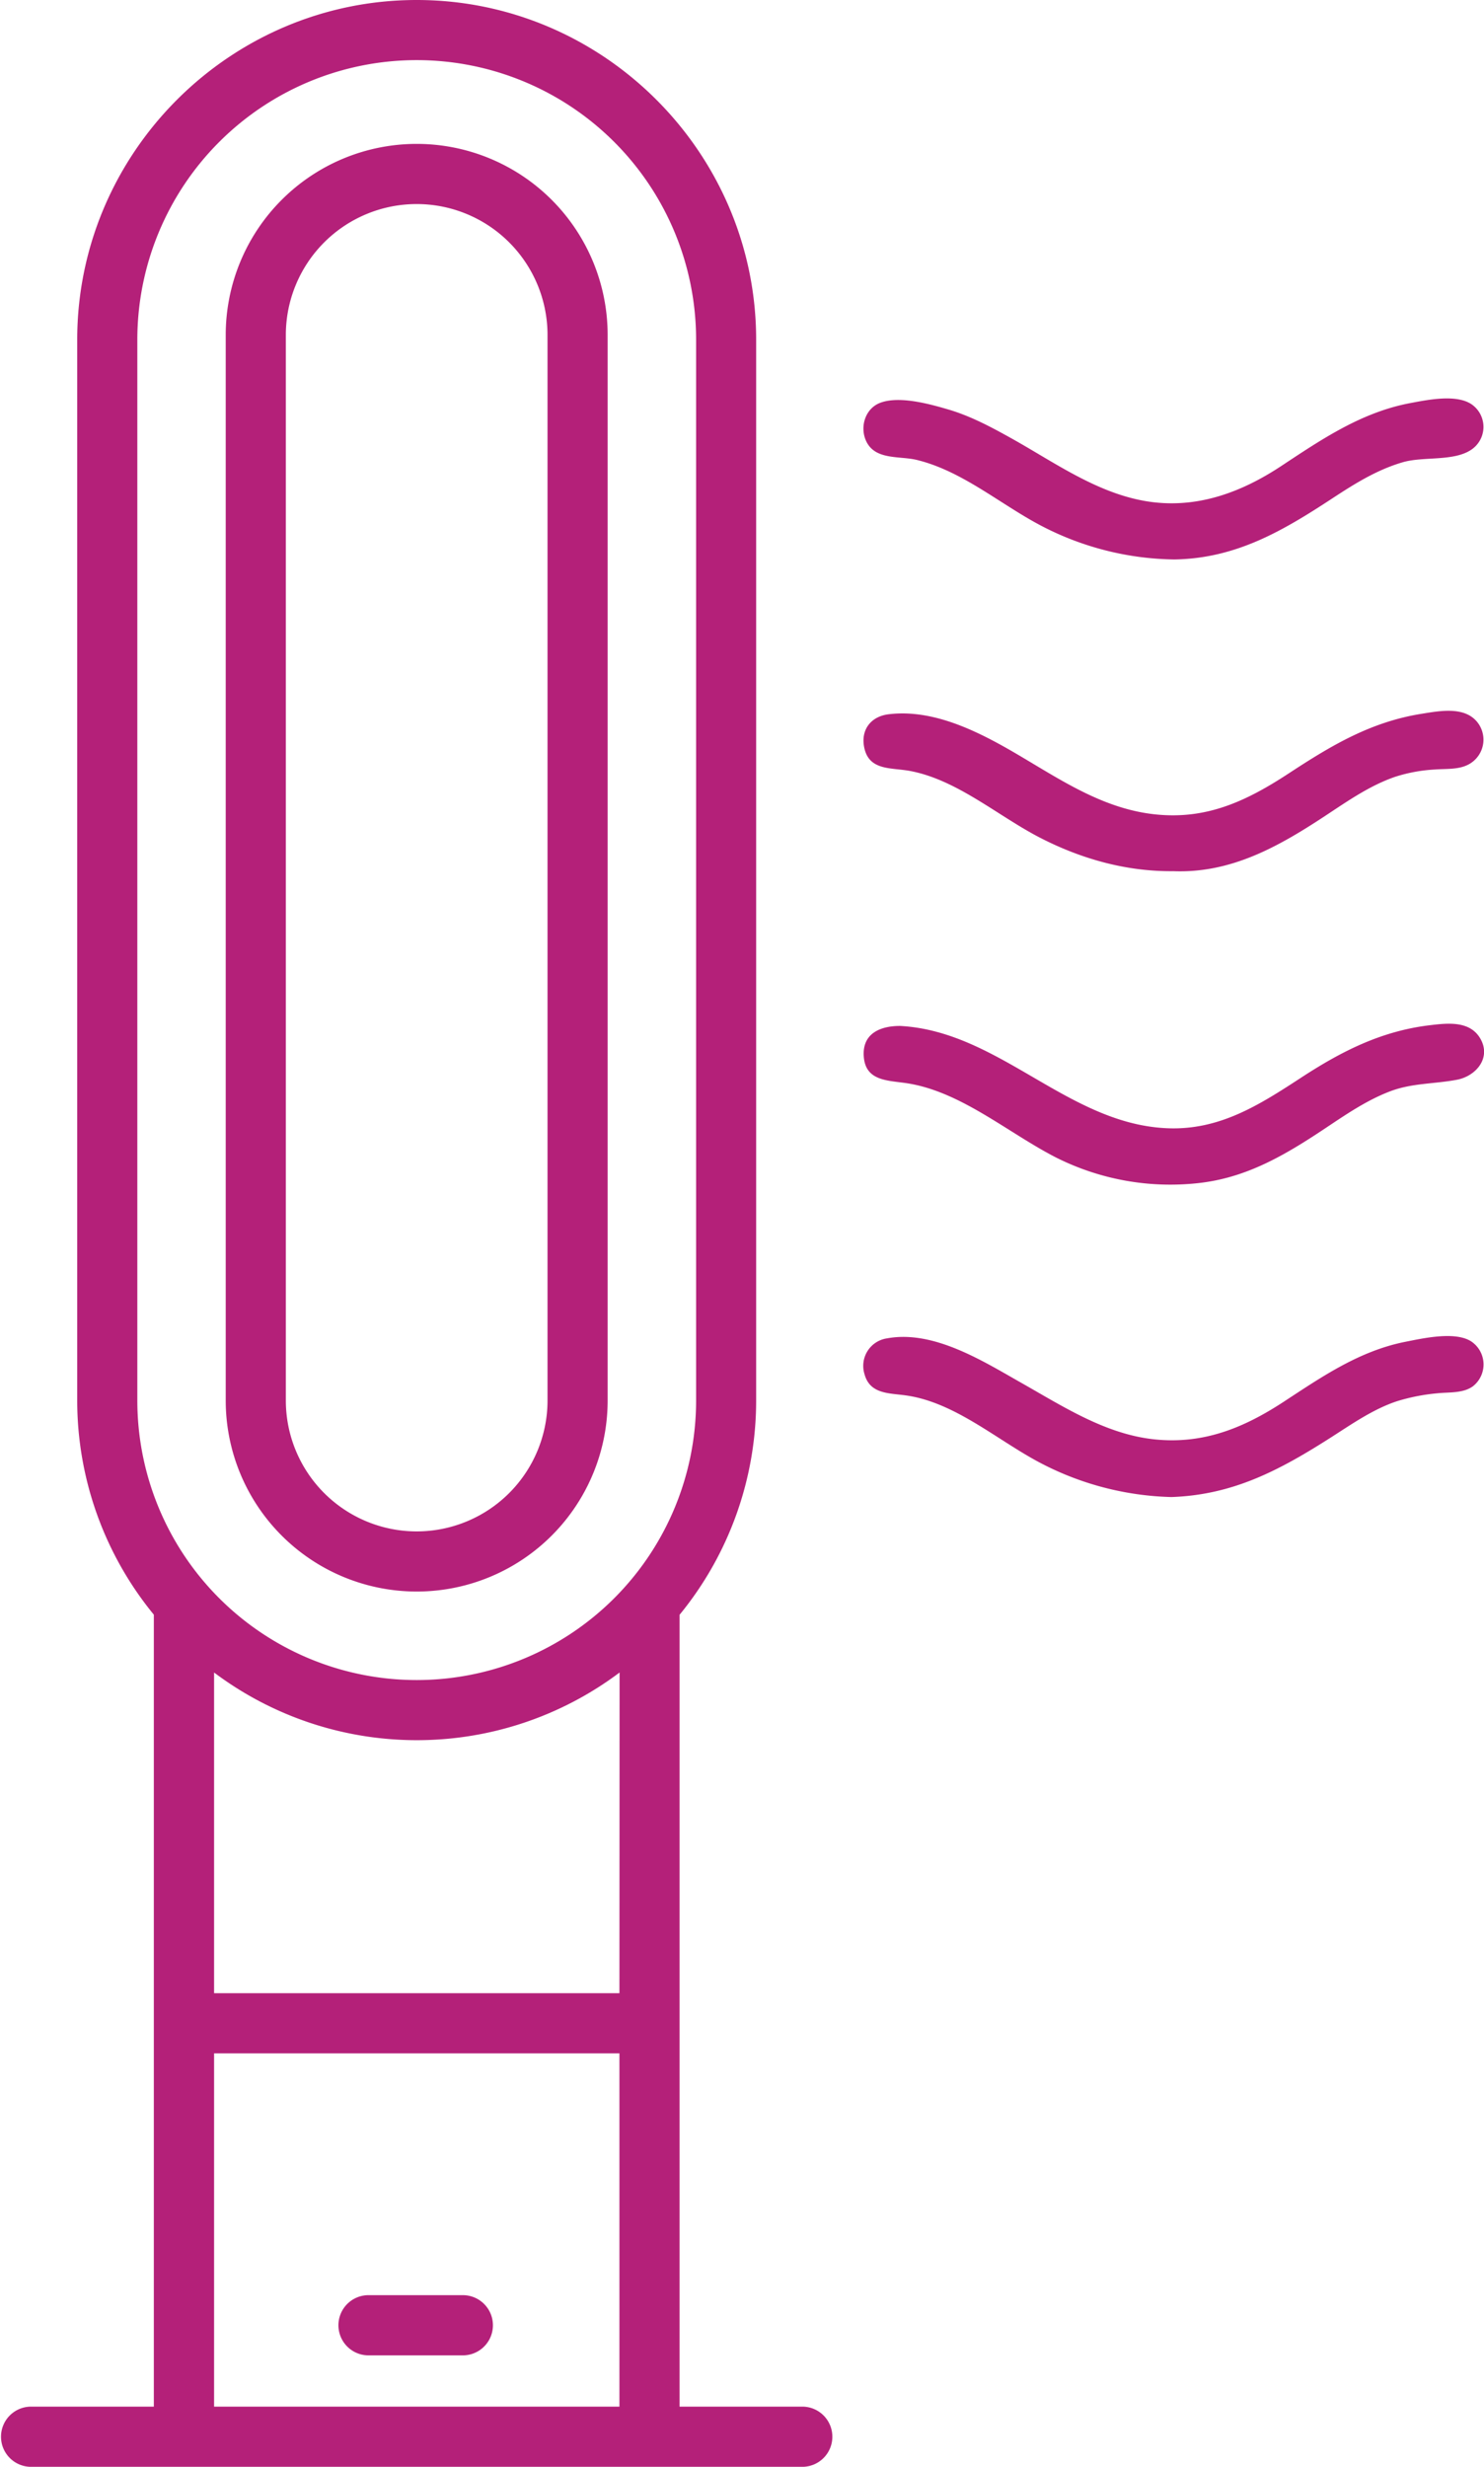 <svg xmlns="http://www.w3.org/2000/svg" viewBox="0 0 409 679.38" fill="#b42079"><g><g><path class="cls-1" d="M114.84,438.32h0a52.62,52.62,0,0,0,52.63-52.62V92.26a52.63,52.63,0,0,0-52.63-52.63h0A52.64,52.64,0,0,0,62.21,92.26V385.7A52.63,52.63,0,0,0,114.84,438.32ZM78.78,92.26a36.06,36.06,0,0,1,72.12,0V385.7a36.06,36.06,0,1,1-72.12,0Z"/><path class="cls-1" d="M252.64,126.66c12.74,3.07,23.38,12.52,34.87,18.42a81.36,81.36,0,0,0,36.18,9c17-.28,29.85-7.86,43.66-16.92,6.11-4,12.27-7.85,19.36-9.88,5.67-1.63,14.07-.12,18.91-3.51a7.56,7.56,0,0,0,.25-12.21c-4.17-3.16-12.35-1.45-17.07-.57-13.53,2.52-24.45,9.94-35.7,17.37s-23.77,12-37.53,9.62c-13.52-2.35-25-10.66-36.75-17.22-5.61-3.13-11.32-6.19-17.51-8-5.11-1.5-13.4-3.8-18.67-1.84-4.2,1.55-5.77,6.71-3.88,10.65C241.27,126.78,247.92,125.52,252.64,126.66Z"/><path class="cls-1" d="M391.94,196.56c-14.08,2.21-24.95,8.71-36.66,16.38s-22.65,12.84-36.85,11.35c-13.69-1.43-24.88-8.71-36.43-15.58-10.84-6.44-23.94-13.59-37.07-12-4.9.59-7.82,4.28-6.71,9.32,1.37,6.25,7.45,5.36,12.43,6.27,13.1,2.38,24.45,12.5,36.1,18.47,11.39,5.84,23.8,9.3,36.65,9.16,15.88.62,28.92-6.74,41.74-15.17,6.19-4.07,12.37-8.43,19.43-10.84a43.55,43.55,0,0,1,11-2c3-.23,6.44.09,9.2-1.4a7.72,7.72,0,0,0,1.94-12.14C403.06,194.56,396.54,195.83,391.94,196.56Z"/><path class="cls-1" d="M405.42,369.4c-4.47-2.81-13.27-.81-18.09.14-12.65,2.51-22.88,9.54-33.46,16.47-11.08,7.26-22.22,11.81-35.7,10.4S293,387.36,281.4,380.8c-10.48-5.93-24.11-14.56-36.89-12.21a7.65,7.65,0,0,0-6.27,9.78c1.48,5.65,6.82,5.28,11.52,5.95,13.26,1.89,24.73,12,36.26,18.2a82.15,82.15,0,0,0,36.84,9.78c17.07-.59,29.86-7.43,43.93-16.4,5.76-3.68,11.71-7.85,18.25-10a54.22,54.22,0,0,1,11.14-2.18c3.16-.34,7,.06,9.74-1.91A7.63,7.63,0,0,0,405.42,369.4Z"/><path class="cls-1" d="M394.11,282.35c-13.45,1.6-24.46,7.22-35.63,14.52-11.38,7.43-22.21,14.32-36.35,13.87-27.72-.9-46.49-26.72-74.08-28.19-5.33,0-10.34,2-10,8.2.36,7.05,6.6,6.77,11.95,7.59,14.91,2.29,28,13.81,41.2,20.52a70.15,70.15,0,0,0,38.85,7c13.5-1.41,24.19-7.79,35.25-15.15,5.67-3.78,11.41-7.71,17.82-10.15,6.08-2.31,12.23-2,18.48-3.2,5.15-1,9.43-5.94,6.43-11.25C405.17,281.06,399,281.77,394.11,282.35Z"/><path class="cls-1" d="M101.85,648.68h26a8.29,8.29,0,0,0,0-16.57h-26a8.29,8.29,0,1,0,0,16.57Z"/><path class="cls-1" d="M221.4,662.81H187.29V444.73a93.06,93.06,0,0,0,21.11-59V93.56C208.4,42.1,166.3,0,114.84,0h0C63.38,0,21.28,42.1,21.28,93.56V385.7a93.06,93.06,0,0,0,21.12,59V662.81H8.28a8.29,8.29,0,0,0,0,16.57H221.4a8.29,8.29,0,0,0,0-16.57ZM37.85,385.7V93.56a77,77,0,0,1,154,0V385.7a77,77,0,0,1-154,0ZM170.72,662.81H59v-97.3H170.72Zm0-113.87H59V460.62a93,93,0,0,0,55.88,18.64h0a93,93,0,0,0,55.88-18.64Z"/></g></g></svg>
